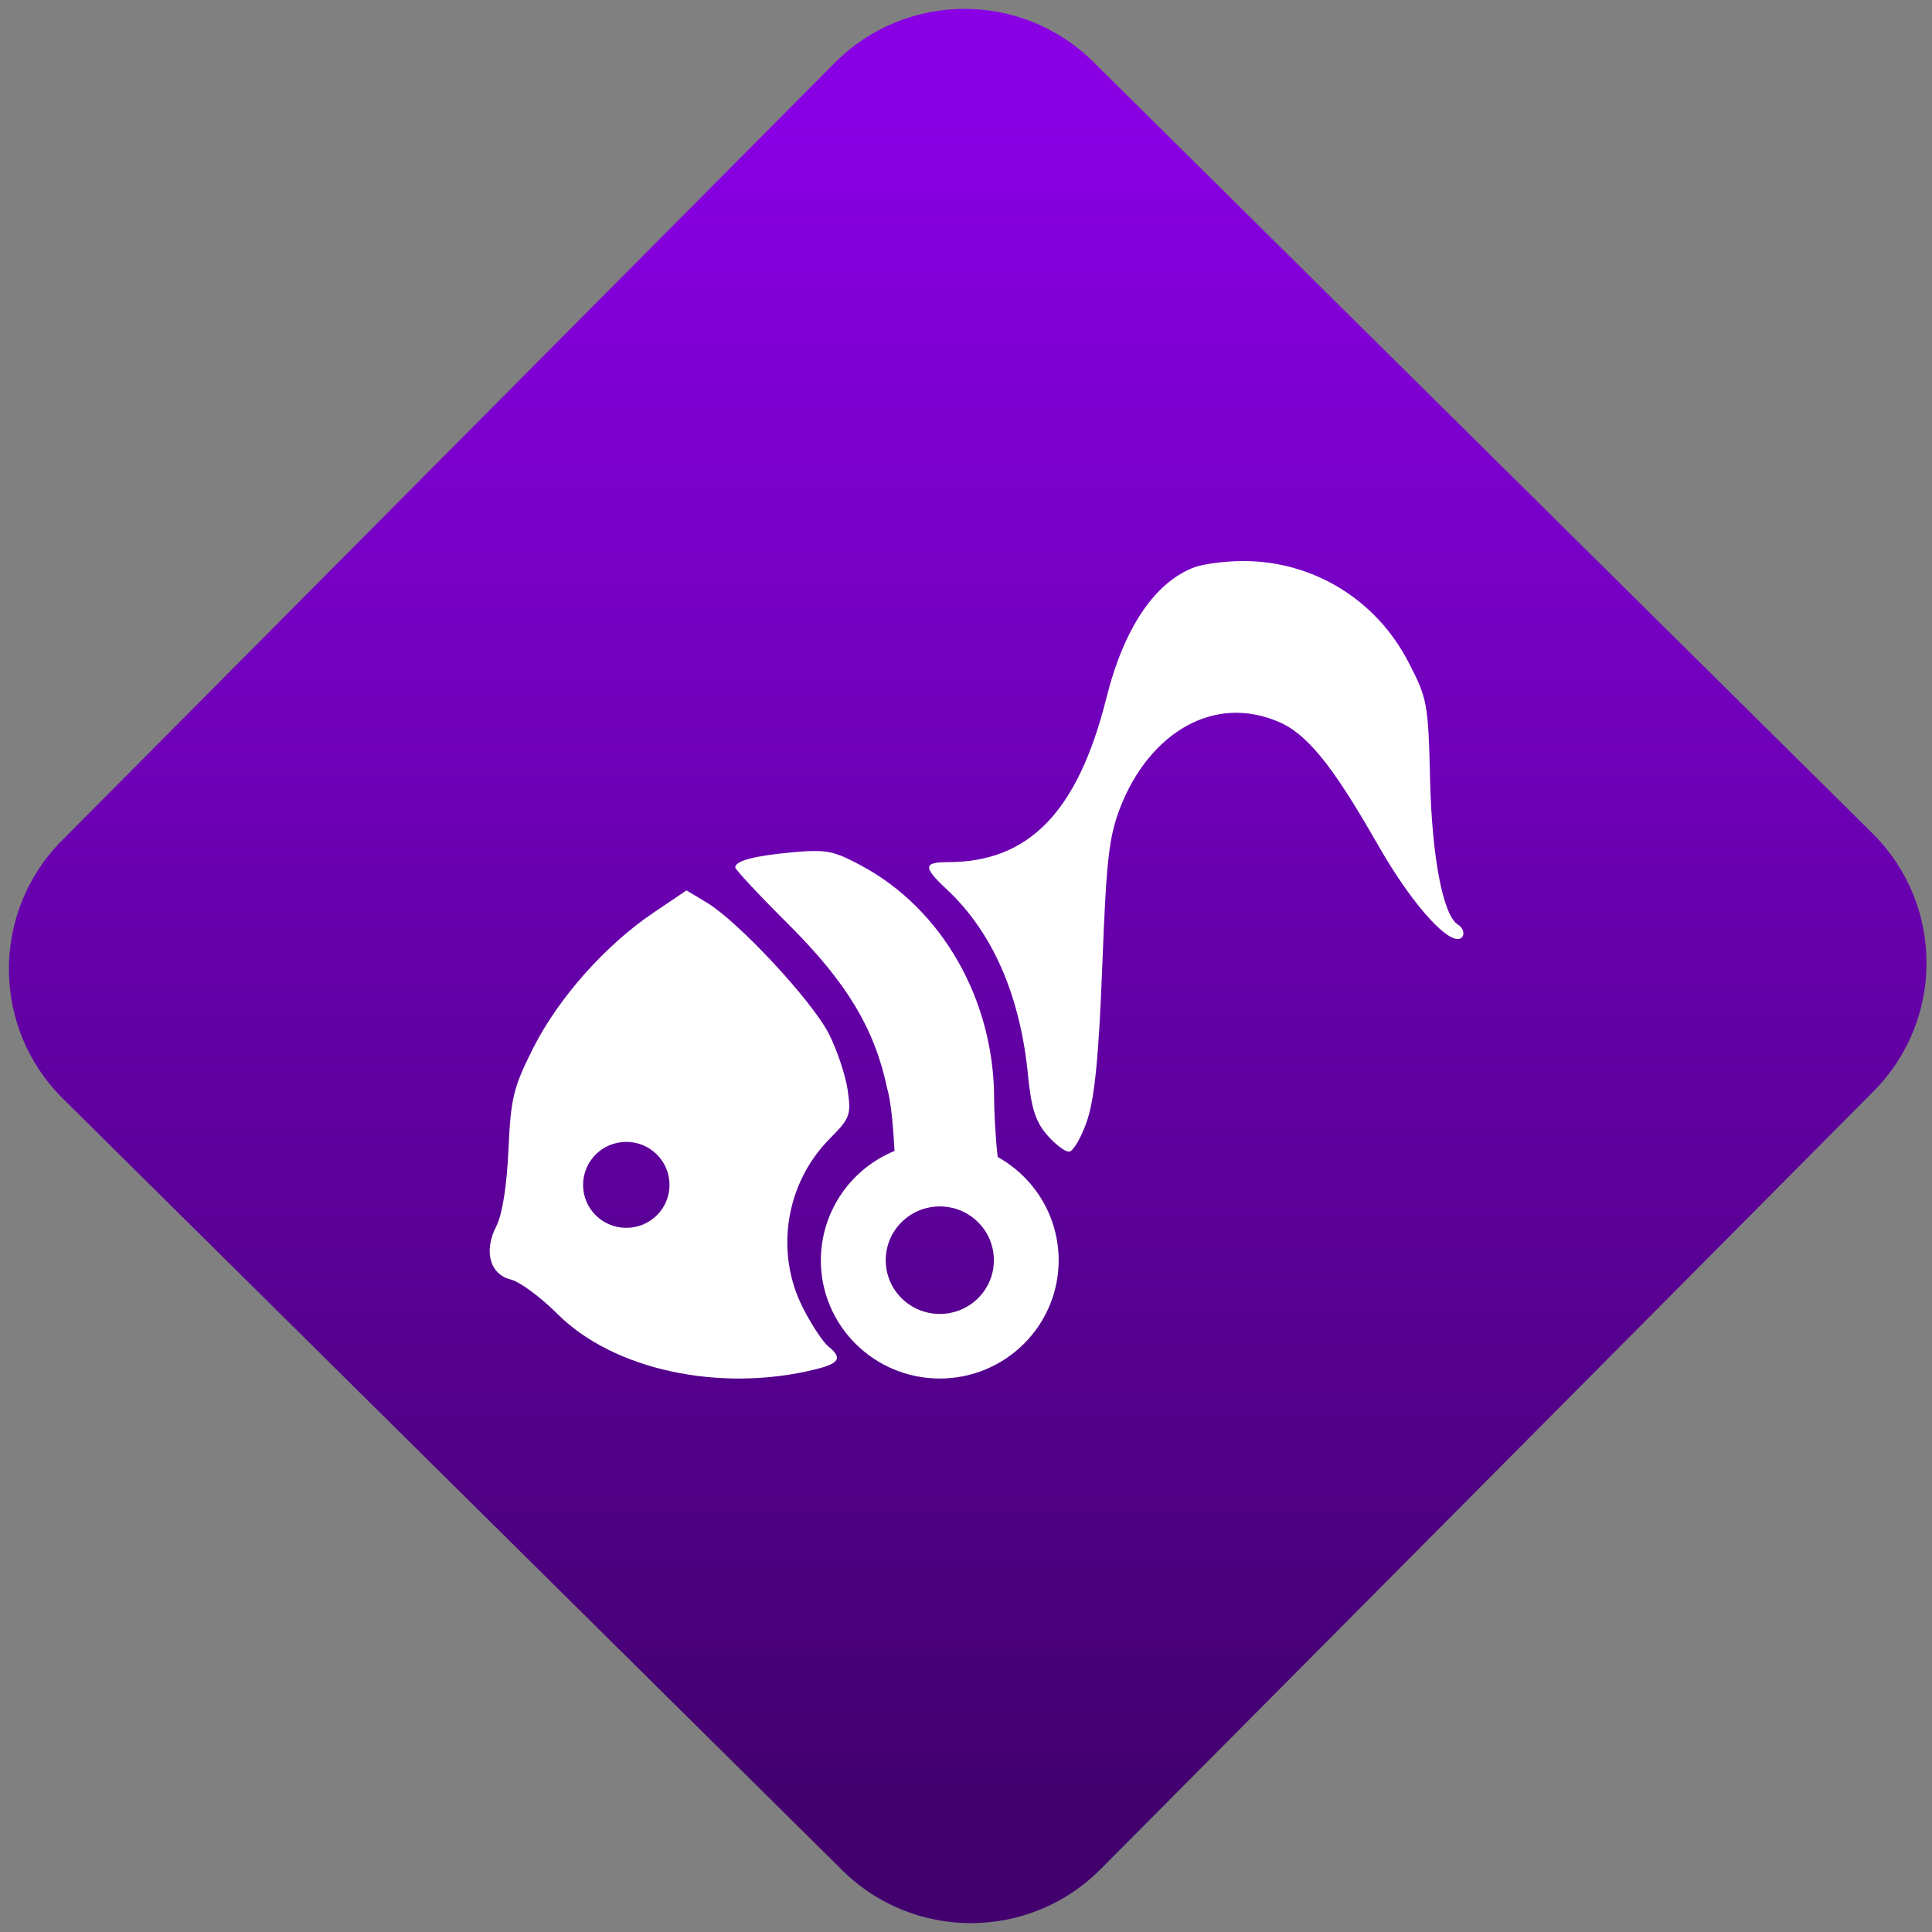 <svg width="64" height="64" viewBox="0 0 64 64" version="1.1"><rect x="0" y="0" width="64" height="64" fill="#808080" stroke="none"/><defs><linearGradient id="linear-pattern-0" gradientUnits="userSpaceOnUse" x1="0" y1="0" x2="0" y2="1" gradientTransform="matrix(60, 0, 0, 56, 0, 4)"><stop offset="0" stop-color="#8900e4" stop-opacity="1"/><stop offset="1" stop-color="#42006e" stop-opacity="1"/></linearGradient></defs><path fill="url(#linear-pattern-0)" fill-opacity="1" d="M 36.219 2.051 L 62.027 27.605 C 64.402 29.957 64.418 33.785 62.059 36.156 L 36.461 61.918 C 34.105 64.289 30.27 64.305 27.895 61.949 L 2.086 36.395 C -0.289 34.043 -0.305 30.215 2.051 27.844 L 27.652 2.082 C 30.008 -0.289 33.844 -0.305 36.219 2.051 Z M 36.219 2.051 " /><g transform="matrix(1.008,0,0,1.003,16.221,16.077)"><path fill-rule="nonzero" fill="rgb(100%, 100%, 100%)" fill-opacity="1" d="M 24.766 2.5 C 24.191 2.5 23.477 2.594 23.168 2.703 C 21.859 3.195 20.844 4.707 20.266 7.031 C 19.328 10.781 17.727 12.445 15.062 12.445 C 14.246 12.445 14.238 12.609 15.016 13.34 C 16.531 14.754 17.445 16.871 17.695 19.516 C 17.797 20.555 17.941 21.016 18.309 21.445 C 18.574 21.754 18.898 22.008 19.039 22.008 C 19.172 22.008 19.441 21.547 19.633 20.984 C 19.883 20.227 20.016 18.891 20.133 15.859 C 20.266 12.352 20.352 11.602 20.723 10.641 C 21.676 8.18 23.812 6.859 25.984 7.836 C 27.023 8.305 27.93 9.66 29.25 11.977 C 30.23 13.688 31.336 14.984 31.812 14.984 C 32.059 14.984 32.062 14.652 31.82 14.508 C 31.336 14.207 30.969 12.316 30.906 9.75 C 30.844 7.188 30.82 7.051 30.188 5.828 C 29.125 3.766 27.055 2.5 24.766 2.5 Z M 10.648 12.078 C 10.461 12.078 10.242 12.094 9.977 12.117 C 8.703 12.234 8.07 12.402 8.07 12.617 C 8.07 12.691 8.859 13.539 9.82 14.5 C 11.734 16.418 12.648 17.941 13.062 19.91 C 13.203 20.406 13.266 21.273 13.305 21.984 C 11.844 22.586 10.887 24.008 10.883 25.594 C 10.883 27.75 12.633 29.5 14.793 29.5 C 16.949 29.5 18.699 27.75 18.699 25.594 C 18.699 24.18 17.934 22.875 16.695 22.184 C 16.617 21.492 16.578 20.633 16.578 20.266 C 16.578 16.992 14.867 13.984 12.203 12.555 C 11.527 12.188 11.219 12.07 10.648 12.078 Z M 6.469 13.379 L 5.391 14.109 C 3.805 15.184 2.262 16.93 1.43 18.586 C 0.773 19.898 0.695 20.234 0.617 21.953 C 0.562 23.148 0.414 24.086 0.219 24.469 C -0.203 25.289 0.004 26.062 0.695 26.23 C 0.992 26.305 1.68 26.816 2.227 27.367 C 4.07 29.219 7.57 29.973 10.695 29.199 C 11.504 29 11.602 28.824 11.125 28.434 C 10.953 28.293 10.586 27.738 10.312 27.199 C 9.359 25.352 9.715 23.062 11.176 21.578 C 11.84 20.906 11.883 20.801 11.766 19.973 C 11.695 19.484 11.414 18.641 11.141 18.102 C 10.57 17 8.188 14.426 7.148 13.789 Z M 4.492 21.684 C 5.273 21.684 5.91 22.32 5.91 23.105 C 5.91 23.891 5.273 24.523 4.492 24.523 C 3.703 24.523 3.07 23.891 3.07 23.105 C 3.07 22.32 3.703 21.684 4.492 21.684 Z M 14.793 23.816 C 15.773 23.816 16.57 24.609 16.57 25.594 C 16.57 26.574 15.773 27.367 14.793 27.367 C 13.812 27.367 13.016 26.574 13.016 25.594 C 13.016 24.609 13.812 23.816 14.793 23.816 Z M 14.793 23.816 "/></g></svg>
